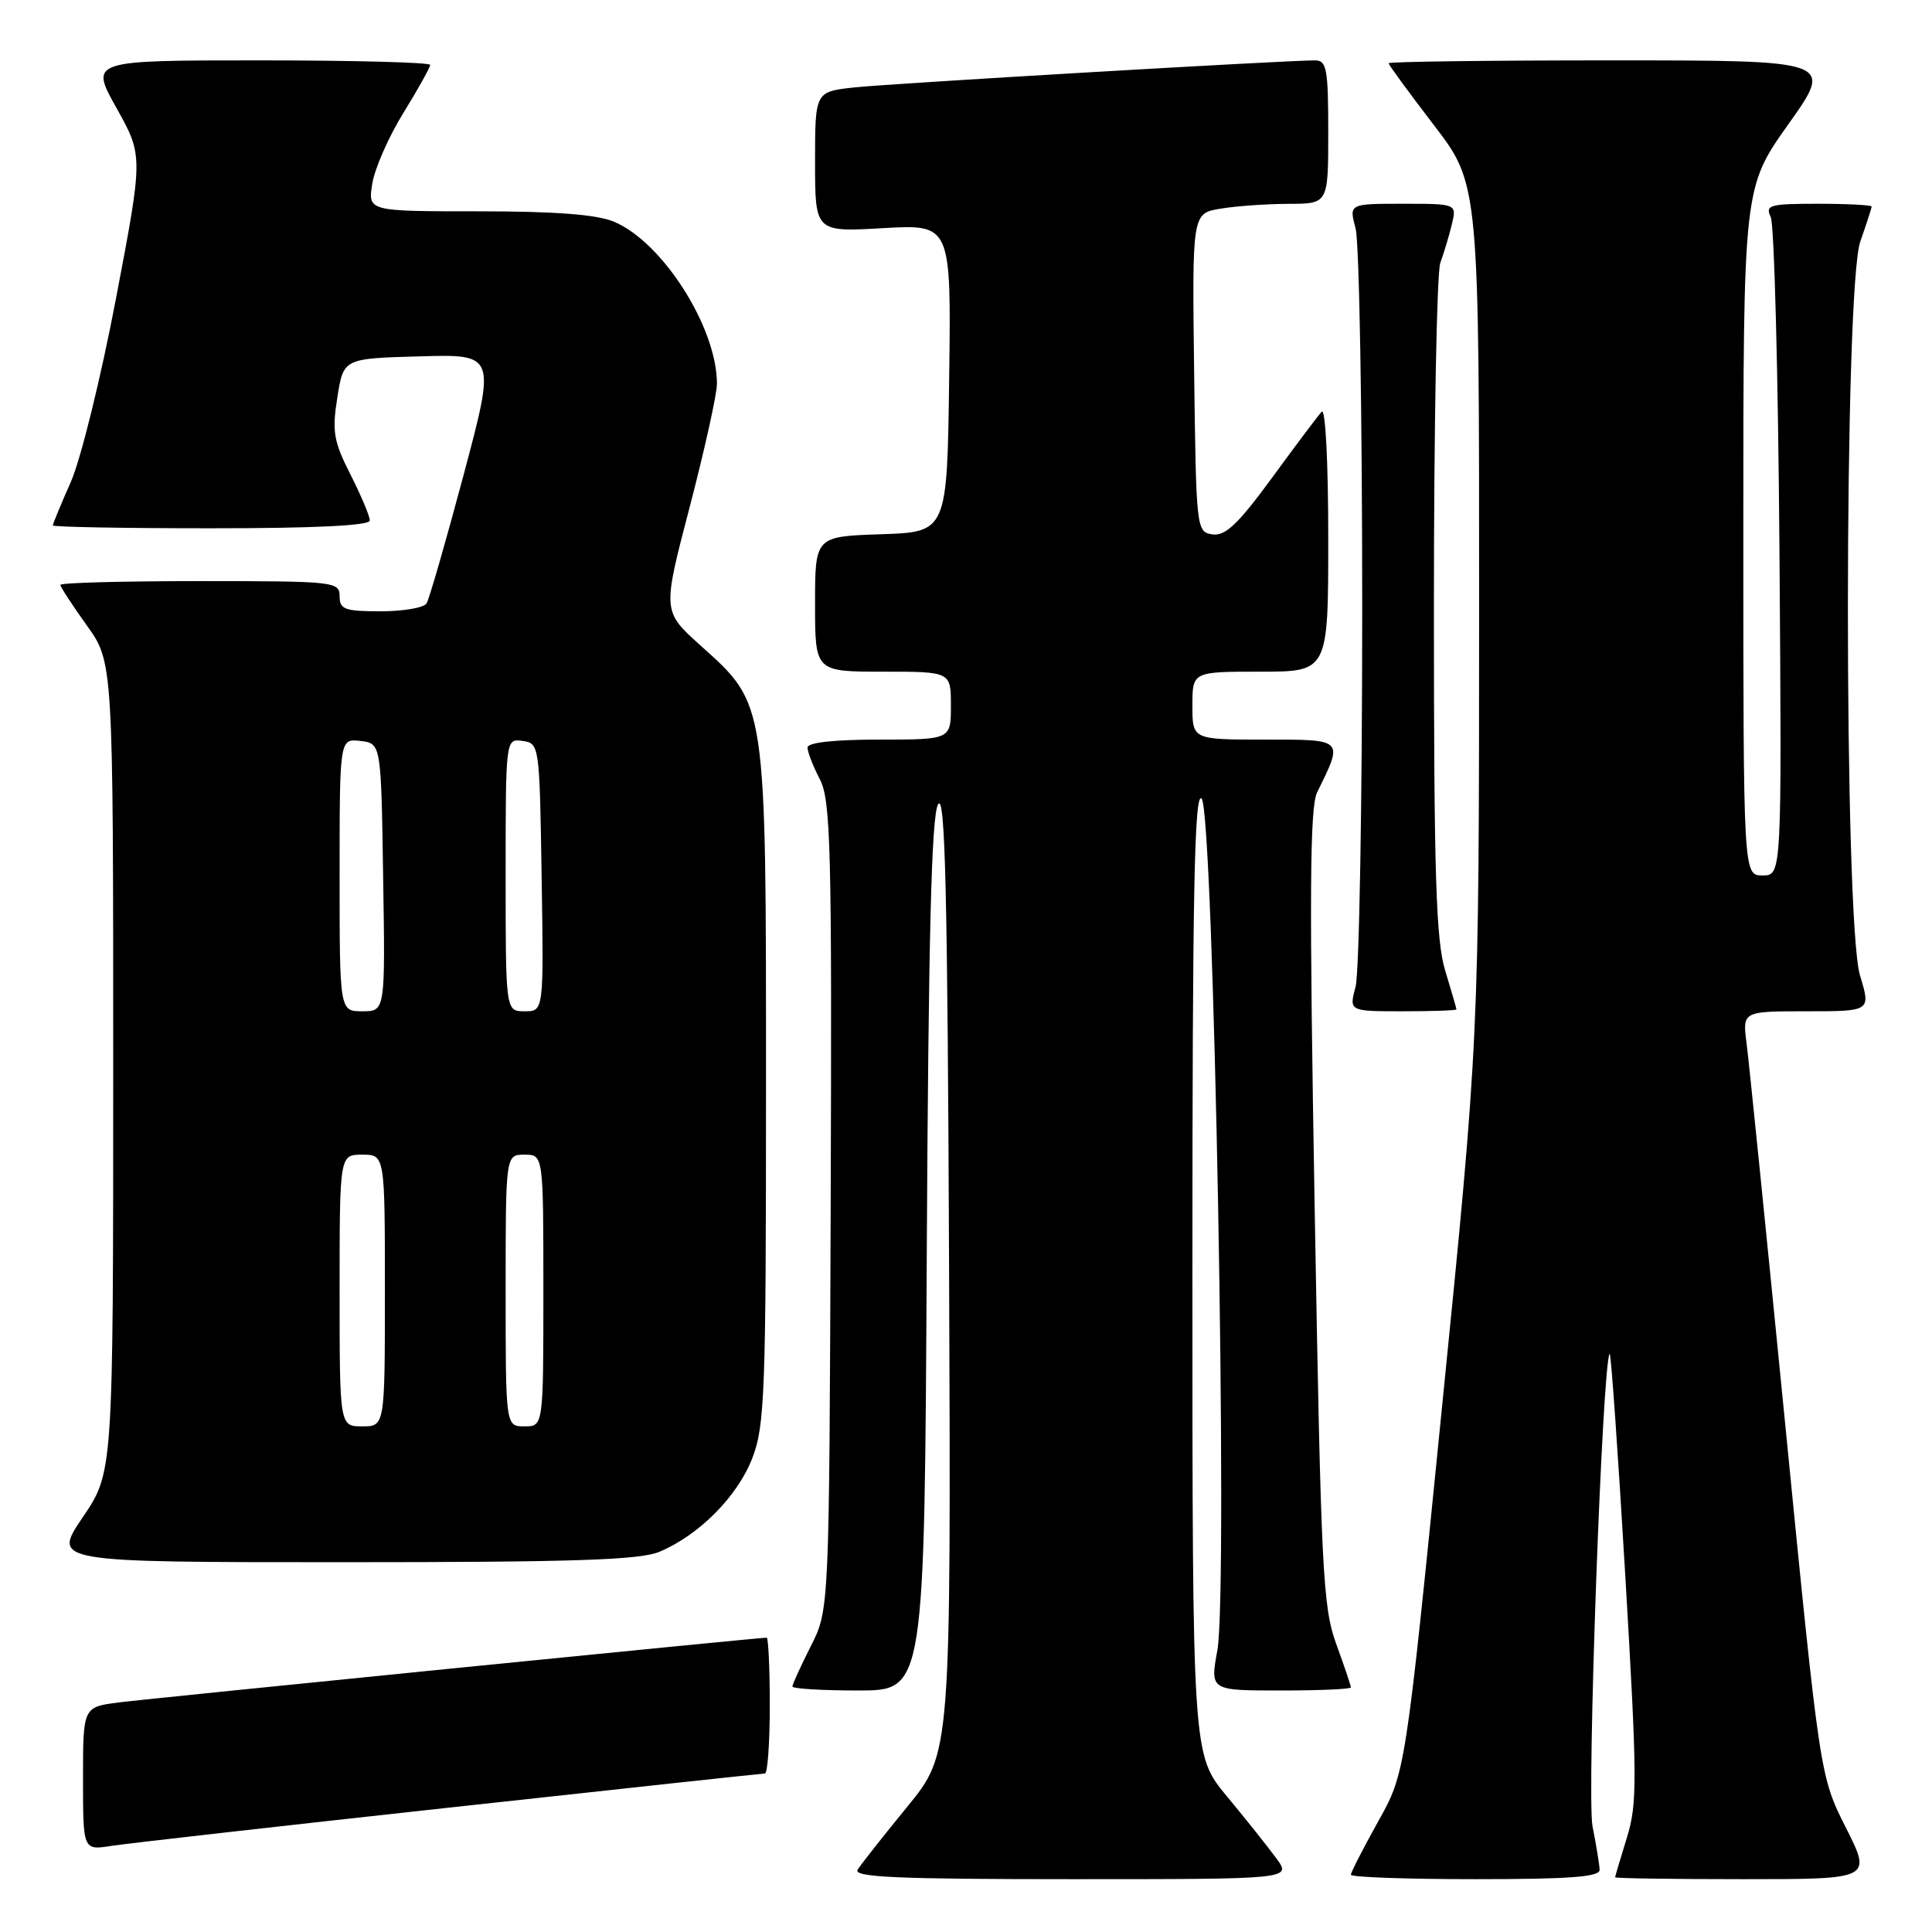 <?xml version="1.0" encoding="UTF-8" standalone="no"?>
<!DOCTYPE svg PUBLIC "-//W3C//DTD SVG 1.1//EN" "http://www.w3.org/Graphics/SVG/1.1/DTD/svg11.dtd" >
<svg xmlns="http://www.w3.org/2000/svg" xmlns:xlink="http://www.w3.org/1999/xlink" version="1.1" viewBox="0 0 256 256">
 <g >
 <path fill="currentColor"
d=" M 169.13 246.25 C 168.02 244.74 165.07 241.03 162.56 238.01 C 158.00 232.51 158.00 232.51 158.00 168.56 C 158.00 118.32 158.26 104.86 159.22 105.82 C 160.83 107.43 162.75 210.71 161.31 218.65 C 160.34 224.00 160.34 224.00 169.67 224.00 C 174.80 224.00 179.00 223.82 179.00 223.59 C 179.00 223.36 178.13 220.78 177.06 217.84 C 175.27 212.94 175.04 208.14 174.20 160.00 C 173.48 118.92 173.55 106.96 174.52 105.00 C 178.03 97.87 178.16 98.00 167.57 98.00 C 158.00 98.00 158.00 98.00 158.00 93.50 C 158.00 89.00 158.00 89.00 167.00 89.00 C 176.00 89.00 176.00 89.00 176.00 71.30 C 176.00 61.20 175.63 54.01 175.13 54.55 C 174.65 55.07 171.69 59.01 168.55 63.31 C 164.06 69.44 162.37 71.05 160.67 70.81 C 158.53 70.50 158.50 70.19 158.23 49.38 C 157.96 28.27 157.96 28.27 161.73 27.65 C 163.80 27.30 167.86 27.02 170.75 27.01 C 176.00 27.00 176.00 27.00 176.00 17.50 C 176.00 9.12 175.79 8.00 174.25 8.00 C 170.29 8.00 118.10 11.06 113.25 11.58 C 108.00 12.14 108.00 12.14 108.00 21.45 C 108.00 30.75 108.00 30.75 117.02 30.23 C 126.04 29.72 126.04 29.72 125.77 50.11 C 125.50 70.50 125.50 70.50 116.75 70.79 C 108.00 71.08 108.00 71.08 108.00 80.04 C 108.00 89.00 108.00 89.00 117.00 89.00 C 126.00 89.00 126.00 89.00 126.00 93.50 C 126.00 98.00 126.00 98.00 116.50 98.00 C 110.53 98.00 107.00 98.39 107.00 99.05 C 107.00 99.63 107.73 101.52 108.63 103.25 C 110.08 106.05 110.24 112.19 110.07 159.85 C 109.88 213.30 109.88 213.30 107.44 218.12 C 106.10 220.77 105.00 223.17 105.00 223.47 C 105.00 223.76 108.94 224.00 113.75 224.00 C 122.50 223.99 122.50 223.99 122.80 166.33 C 123.03 123.91 123.42 108.12 124.30 106.58 C 125.24 104.95 125.56 118.23 125.76 168.41 C 126.01 232.33 126.01 232.33 120.21 239.41 C 117.02 243.31 114.06 247.06 113.64 247.75 C 113.04 248.74 118.97 249.00 142.01 249.00 C 171.14 249.00 171.14 249.00 169.13 246.25 Z  M 211.96 247.75 C 211.93 247.06 211.51 244.47 211.02 242.00 C 210.23 238.07 212.33 180.34 213.29 179.38 C 213.46 179.20 214.39 192.44 215.36 208.78 C 216.95 235.77 216.97 238.96 215.57 243.50 C 214.72 246.25 214.02 248.61 214.01 248.75 C 214.00 248.89 221.66 249.00 231.01 249.00 C 248.03 249.00 248.03 249.00 244.59 242.18 C 241.15 235.35 241.15 235.35 236.57 188.93 C 234.05 163.39 231.74 140.59 231.43 138.25 C 230.88 134.00 230.88 134.00 239.39 134.00 C 247.90 134.00 247.90 134.00 246.46 129.25 C 244.30 122.11 244.33 38.15 246.50 32.00 C 247.32 29.66 248.00 27.58 248.00 27.37 C 248.00 27.17 244.80 27.00 240.89 27.00 C 234.47 27.00 233.87 27.17 234.63 28.75 C 235.10 29.71 235.62 49.74 235.79 73.25 C 236.10 116.00 236.10 116.00 233.55 116.00 C 231.00 116.00 231.00 116.00 231.00 70.43 C 231.00 24.86 231.00 24.86 236.99 16.43 C 242.98 8.00 242.98 8.00 213.49 8.00 C 197.27 8.00 184.00 8.17 184.00 8.38 C 184.00 8.59 186.70 12.28 190.00 16.58 C 196.00 24.41 196.00 24.41 195.99 80.95 C 195.98 137.50 195.98 137.50 191.10 186.20 C 186.23 234.90 186.23 234.90 182.61 241.36 C 180.63 244.92 179.00 248.09 179.00 248.41 C 179.00 248.74 186.43 249.00 195.50 249.00 C 208.06 249.00 211.99 248.70 211.96 247.75 Z  M 59.60 239.51 C 82.21 237.03 101.00 235.00 101.35 235.00 C 101.71 235.00 102.00 230.95 102.00 226.00 C 102.00 221.05 101.81 217.00 101.59 217.00 C 100.44 217.00 19.82 225.06 15.75 225.58 C 11.00 226.19 11.00 226.19 11.00 235.68 C 11.00 245.18 11.00 245.18 14.75 244.59 C 16.81 244.27 37.00 241.98 59.60 239.51 Z  M 87.35 205.63 C 92.62 203.43 97.73 198.28 99.69 193.20 C 101.34 188.91 101.50 184.59 101.50 144.00 C 101.50 92.65 101.62 93.44 92.81 85.52 C 87.77 80.99 87.77 80.99 91.39 67.17 C 93.37 59.57 95.00 52.23 95.00 50.85 C 95.00 43.40 87.80 32.07 81.34 29.37 C 79.07 28.42 73.55 28.00 63.40 28.00 C 48.74 28.00 48.74 28.00 49.33 24.33 C 49.66 22.30 51.52 18.07 53.47 14.93 C 55.41 11.78 57.00 8.93 57.00 8.60 C 57.00 8.27 46.85 8.00 34.45 8.00 C 11.90 8.00 11.90 8.00 15.44 14.32 C 18.97 20.64 18.97 20.64 15.37 39.55 C 13.39 49.95 10.70 60.88 9.39 63.85 C 8.07 66.82 7.00 69.42 7.00 69.62 C 7.00 69.83 16.45 70.00 28.00 70.00 C 41.78 70.00 49.00 69.64 49.00 68.97 C 49.00 68.40 47.85 65.66 46.44 62.88 C 44.20 58.46 43.98 57.17 44.70 52.66 C 45.51 47.50 45.51 47.50 55.60 47.22 C 65.69 46.93 65.69 46.93 61.43 62.93 C 59.08 71.73 56.87 79.39 56.52 79.96 C 56.17 80.53 53.43 81.00 50.44 81.00 C 45.67 81.00 45.00 80.75 45.00 79.00 C 45.00 77.07 44.33 77.00 26.50 77.00 C 16.32 77.00 8.00 77.22 8.00 77.50 C 8.00 77.77 9.58 80.19 11.50 82.87 C 15.00 87.74 15.00 87.74 15.00 141.42 C 15.00 195.11 15.00 195.11 10.96 201.05 C 6.93 207.00 6.93 207.00 45.49 207.00 C 75.96 207.00 84.76 206.71 87.35 205.63 Z  M 192.99 133.75 C 192.98 133.61 192.31 131.29 191.49 128.59 C 190.27 124.57 190.00 115.87 190.00 80.41 C 190.00 56.60 190.38 36.09 190.85 34.82 C 191.32 33.54 192.01 31.26 192.37 29.75 C 193.04 27.00 193.04 27.00 185.89 27.00 C 178.75 27.00 178.75 27.00 179.62 30.25 C 180.11 32.04 180.50 54.65 180.50 80.50 C 180.50 106.35 180.11 128.96 179.62 130.75 C 178.75 134.00 178.75 134.00 185.88 134.00 C 189.79 134.00 193.00 133.89 192.99 133.75 Z  M 45.00 171.00 C 45.00 153.00 45.00 153.00 48.00 153.00 C 51.00 153.00 51.00 153.00 51.00 171.00 C 51.00 189.00 51.00 189.00 48.00 189.00 C 45.00 189.00 45.00 189.00 45.00 171.00 Z  M 67.00 171.00 C 67.00 153.00 67.00 153.00 69.50 153.00 C 72.00 153.00 72.00 153.00 72.00 171.00 C 72.00 189.00 72.00 189.00 69.50 189.00 C 67.00 189.00 67.00 189.00 67.00 171.00 Z  M 45.00 115.93 C 45.00 97.87 45.00 97.87 47.75 98.18 C 50.50 98.50 50.50 98.50 50.77 116.25 C 51.05 134.00 51.05 134.00 48.02 134.00 C 45.00 134.00 45.00 134.00 45.00 115.93 Z  M 67.00 115.93 C 67.00 97.86 67.00 97.86 69.25 98.18 C 71.47 98.50 71.50 98.70 71.77 116.25 C 72.05 134.00 72.05 134.00 69.52 134.00 C 67.00 134.00 67.00 134.00 67.00 115.93 Z "/>
</g>
</svg>
